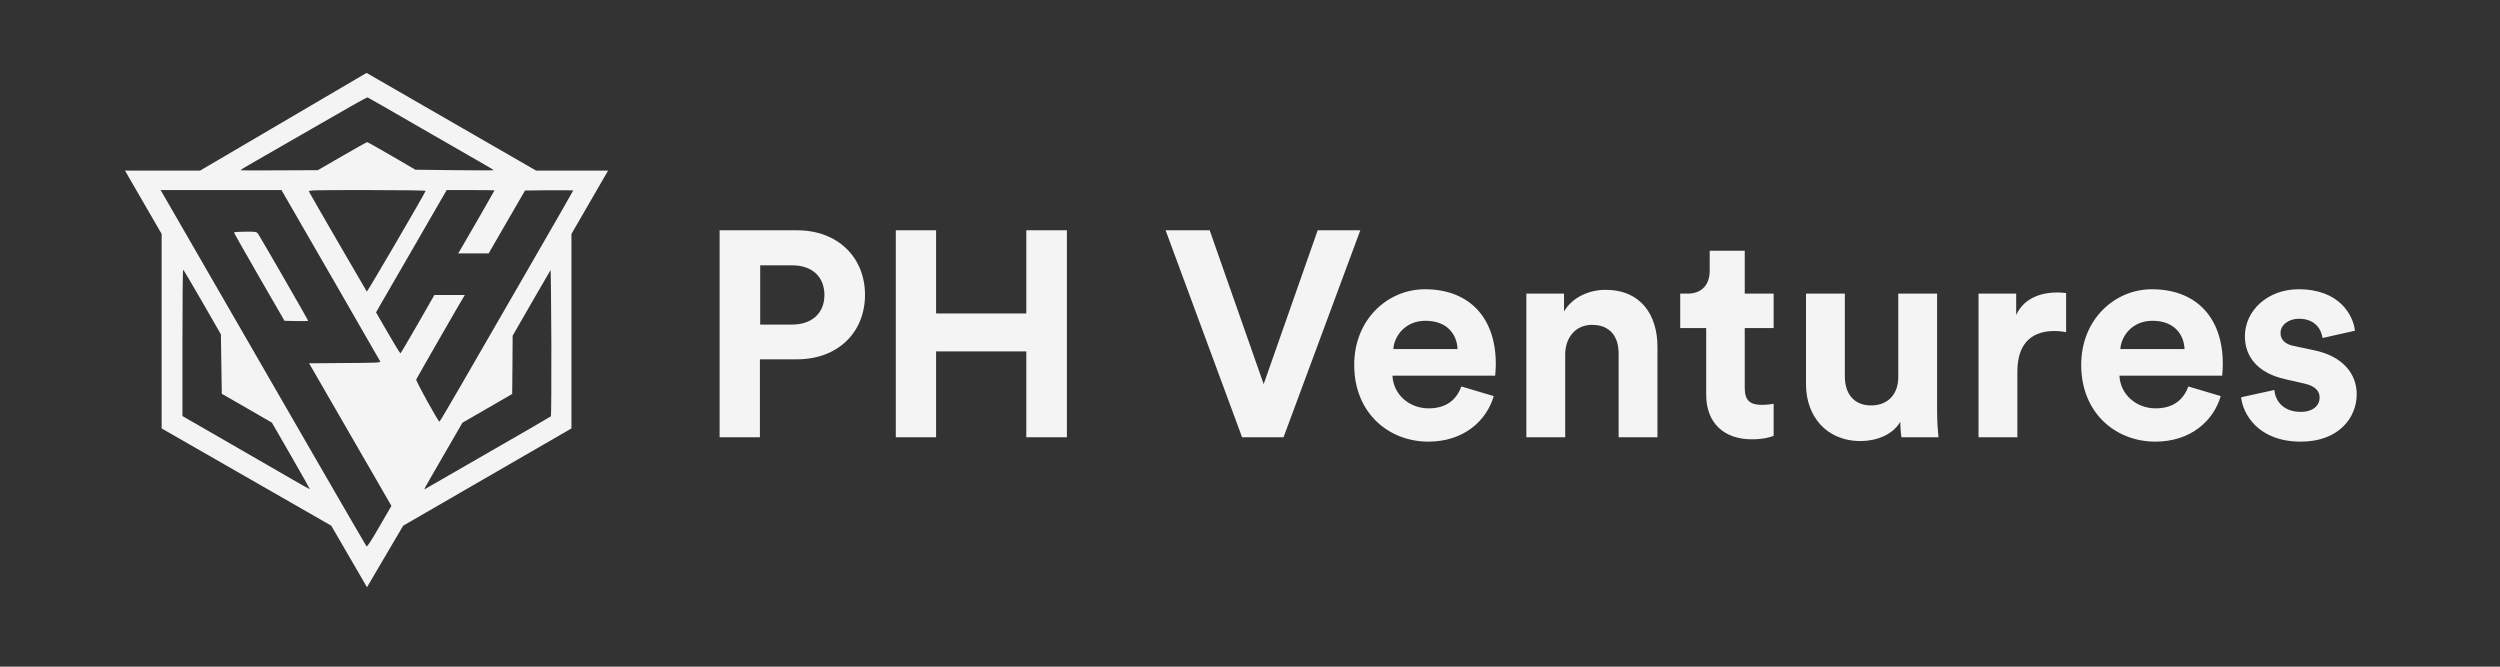 <svg width="240" height="64" viewBox="0 0 240 64" fill="none" xmlns="http://www.w3.org/2000/svg">
<rect x="0" y="0" width="240" height="64" fill="#333333" stroke="none"/>
<path fill-rule="evenodd" clip-rule="evenodd" d="M51.471 16.379L35.188 7L19.208 16.379H12L15.517 22.459V41.13L31.801 50.466L35.231 56.372L38.705 50.466L54.858 41.13V22.459L58.376 16.379H51.471ZM30.628 11.959C28.119 13.409 25.4 14.972 24.575 15.441C23.75 15.91 23.082 16.31 23.073 16.336C23.073 16.362 24.749 16.371 26.79 16.353L30.515 16.336L32.843 14.99C34.12 14.252 35.205 13.644 35.249 13.644C35.292 13.644 36.352 14.243 37.602 14.964L39.877 16.293L43.638 16.336C45.696 16.362 47.39 16.362 47.39 16.336C47.39 16.31 46.964 16.058 46.452 15.763C45.939 15.476 43.238 13.922 40.442 12.306C37.646 10.691 35.327 9.354 35.275 9.345C35.231 9.327 33.138 10.5 30.628 11.959ZM18.43 23.462L18.427 23.458L18.423 23.451L18.423 23.451L18.418 23.442C16.891 20.797 15.82 18.941 15.63 18.611L15.413 18.247H21.223H27.024L27.337 18.794C27.42 18.943 28.004 19.953 28.874 21.459L28.875 21.461L28.876 21.462L28.877 21.464L28.878 21.466L28.879 21.468C29.731 22.943 30.856 24.89 32.053 26.966C34.476 31.16 36.482 34.652 36.508 34.712C36.543 34.817 35.987 34.834 33.112 34.851L29.673 34.877L33.625 41.721L37.576 48.564L36.421 50.553C35.561 52.047 35.249 52.516 35.179 52.438C35.127 52.377 32.583 47.991 29.526 42.694C26.245 37.001 21.457 28.707 18.437 23.475L18.434 23.469L18.43 23.462ZM29.586 30.796C29.586 30.726 25.01 22.788 24.793 22.476C24.752 22.418 24.721 22.374 24.681 22.341C24.561 22.241 24.358 22.241 23.542 22.241C22.943 22.241 22.465 22.276 22.465 22.32C22.465 22.363 23.559 24.291 24.888 26.601L27.311 30.796L28.449 30.822C29.074 30.83 29.586 30.822 29.586 30.796ZM29.665 18.403C29.916 18.881 35.171 27.939 35.214 27.991C35.266 28.034 40.746 18.646 40.859 18.325C40.876 18.281 38.662 18.247 35.231 18.247C29.864 18.247 29.586 18.255 29.665 18.403ZM42.458 18.976L42.544 18.828L42.882 18.247H45.175C46.443 18.247 47.476 18.264 47.476 18.273C47.476 18.307 44.48 23.509 44.159 24.039L43.985 24.326H45.453H46.912L48.657 21.303L50.403 18.29L52.713 18.264C53.99 18.255 55.032 18.264 55.032 18.281C55.032 18.307 53.156 21.581 50.855 25.559C48.553 29.536 45.679 34.521 44.463 36.632C43.238 38.751 42.222 40.479 42.188 40.479C42.066 40.47 39.904 36.562 39.956 36.432C40.008 36.302 44.272 28.876 44.506 28.512L44.628 28.321H43.169H41.701L40.103 31.108C39.226 32.637 38.479 33.905 38.444 33.922C38.418 33.94 37.871 33.062 37.246 31.968L36.1 29.988L36.69 28.955C36.851 28.68 37.259 27.973 37.793 27.051L37.795 27.047L37.796 27.046C38.356 26.077 39.054 24.87 39.747 23.674C40.962 21.559 42.105 19.585 42.458 18.977L42.458 18.976L42.458 18.976ZM17.515 32.915V39.941L22.23 42.659C23.387 43.326 24.574 44.011 25.602 44.603L25.607 44.606L25.609 44.608C26.879 45.34 27.905 45.931 28.327 46.176C29.091 46.619 29.725 46.966 29.743 46.958C29.751 46.94 28.944 45.499 27.936 43.753L26.104 40.575L23.698 39.185L21.293 37.804L21.249 34.947L21.206 32.098L19.425 28.998C18.444 27.296 17.619 25.898 17.584 25.889C17.541 25.889 17.515 29.05 17.515 32.915ZM52.185 27.078C52.576 26.401 52.833 25.956 52.852 25.932C52.878 25.88 52.913 29.007 52.93 32.871C52.939 36.745 52.922 39.932 52.887 39.967C52.817 40.027 50.143 41.573 43.742 45.255C42.877 45.754 42.085 46.209 41.534 46.526C41.068 46.794 40.775 46.963 40.755 46.975C40.711 47.001 40.798 46.81 40.946 46.55C41.009 46.437 41.203 46.102 41.472 45.637C41.826 45.025 42.311 44.186 42.804 43.328L44.393 40.583L46.782 39.202L49.17 37.822L49.196 35.025L49.213 32.229L51.002 29.12C51.449 28.351 51.863 27.636 52.185 27.078Z" fill="#F4F4F4"/>
<path d="M72.951 34.494H76.51C80.434 34.494 83.04 31.916 83.04 28.3C83.04 24.713 80.434 22.107 76.51 22.107H69.083V41.977H72.951V34.494ZM76.034 31.159H72.979V25.47H76.034C77.967 25.47 79.144 26.563 79.144 28.328C79.144 30.038 77.967 31.159 76.034 31.159ZM98.525 41.977H102.421V22.107H98.525V30.094H89.865V22.107H85.997V41.977H89.865V33.737H98.525V41.977ZM126.498 22.107L121.313 36.876L116.129 22.107H111.897L119.24 41.977H123.219L130.59 22.107H126.498ZM143.4 38.025L140.289 37.1C139.841 38.334 138.888 39.203 137.15 39.203C135.3 39.203 133.759 37.885 133.675 36.063H143.54C143.54 36.008 143.596 35.447 143.596 34.914C143.596 30.486 141.046 27.768 136.786 27.768C133.255 27.768 130.004 30.627 130.004 35.027C130.004 39.679 133.339 42.397 137.122 42.397C140.513 42.397 142.699 40.408 143.4 38.025ZM139.925 33.513H133.759C133.843 32.252 134.908 30.795 136.842 30.795C138.972 30.795 139.869 32.14 139.925 33.513ZM150.259 41.977V34.046C150.259 32.448 151.212 31.187 152.837 31.187C154.631 31.187 155.388 32.392 155.388 33.934V41.977H159.115V33.289C159.115 30.262 157.546 27.824 154.127 27.824C152.641 27.824 150.988 28.468 150.147 29.898V28.188H146.531V41.977H150.259ZM167.495 28.188V24.068H164.131V26.002C164.131 27.235 163.459 28.188 162.001 28.188H161.301V31.495H163.795V37.913C163.795 40.576 165.477 42.173 168.167 42.173C169.26 42.173 169.933 41.977 170.269 41.837V38.754C170.073 38.81 169.568 38.866 169.12 38.866C168.055 38.866 167.495 38.474 167.495 37.269V31.495H170.269V28.188H167.495ZM182.542 41.977H186.101C186.045 41.501 185.961 40.548 185.961 39.483V28.188H182.234V36.204C182.234 37.801 181.281 38.922 179.627 38.922C177.89 38.922 177.105 37.689 177.105 36.148V28.188H173.377V36.904C173.377 39.903 175.283 42.341 178.618 42.341C180.076 42.341 181.673 41.781 182.43 40.492C182.43 41.052 182.486 41.697 182.542 41.977ZM198.347 31.888V28.132C198.067 28.104 197.786 28.076 197.478 28.076C196.301 28.076 194.395 28.412 193.554 30.234V28.188H189.939V41.977H193.667V35.671C193.667 32.7 195.32 31.776 197.226 31.776C197.562 31.776 197.926 31.804 198.347 31.888ZM213.192 38.025L210.081 37.1C209.632 38.334 208.679 39.203 206.942 39.203C205.092 39.203 203.551 37.885 203.466 36.063H213.332C213.332 36.008 213.388 35.447 213.388 34.914C213.388 30.486 210.837 27.768 206.577 27.768C203.046 27.768 199.795 30.627 199.795 35.027C199.795 39.679 203.13 42.397 206.914 42.397C210.305 42.397 212.491 40.408 213.192 38.025ZM209.716 33.513H203.551C203.635 32.252 204.7 30.795 206.633 30.795C208.763 30.795 209.66 32.14 209.716 33.513ZM218.341 37.437L215.146 38.138C215.314 39.707 216.743 42.397 220.891 42.397C224.507 42.397 226.244 40.099 226.244 37.857C226.244 35.839 224.871 34.186 222.152 33.625L220.191 33.205C219.434 33.065 218.929 32.644 218.929 31.972C218.929 31.187 219.714 30.599 220.695 30.599C222.265 30.599 222.853 31.635 222.965 32.448L226.076 31.747C225.908 30.262 224.591 27.768 220.667 27.768C217.696 27.768 215.51 29.814 215.51 32.28C215.51 34.214 216.715 35.811 219.378 36.4L221.2 36.82C222.265 37.044 222.685 37.549 222.685 38.166C222.685 38.894 222.096 39.539 220.863 39.539C219.238 39.539 218.425 38.53 218.341 37.437Z" fill="#F4F4F4"/>
</svg>
